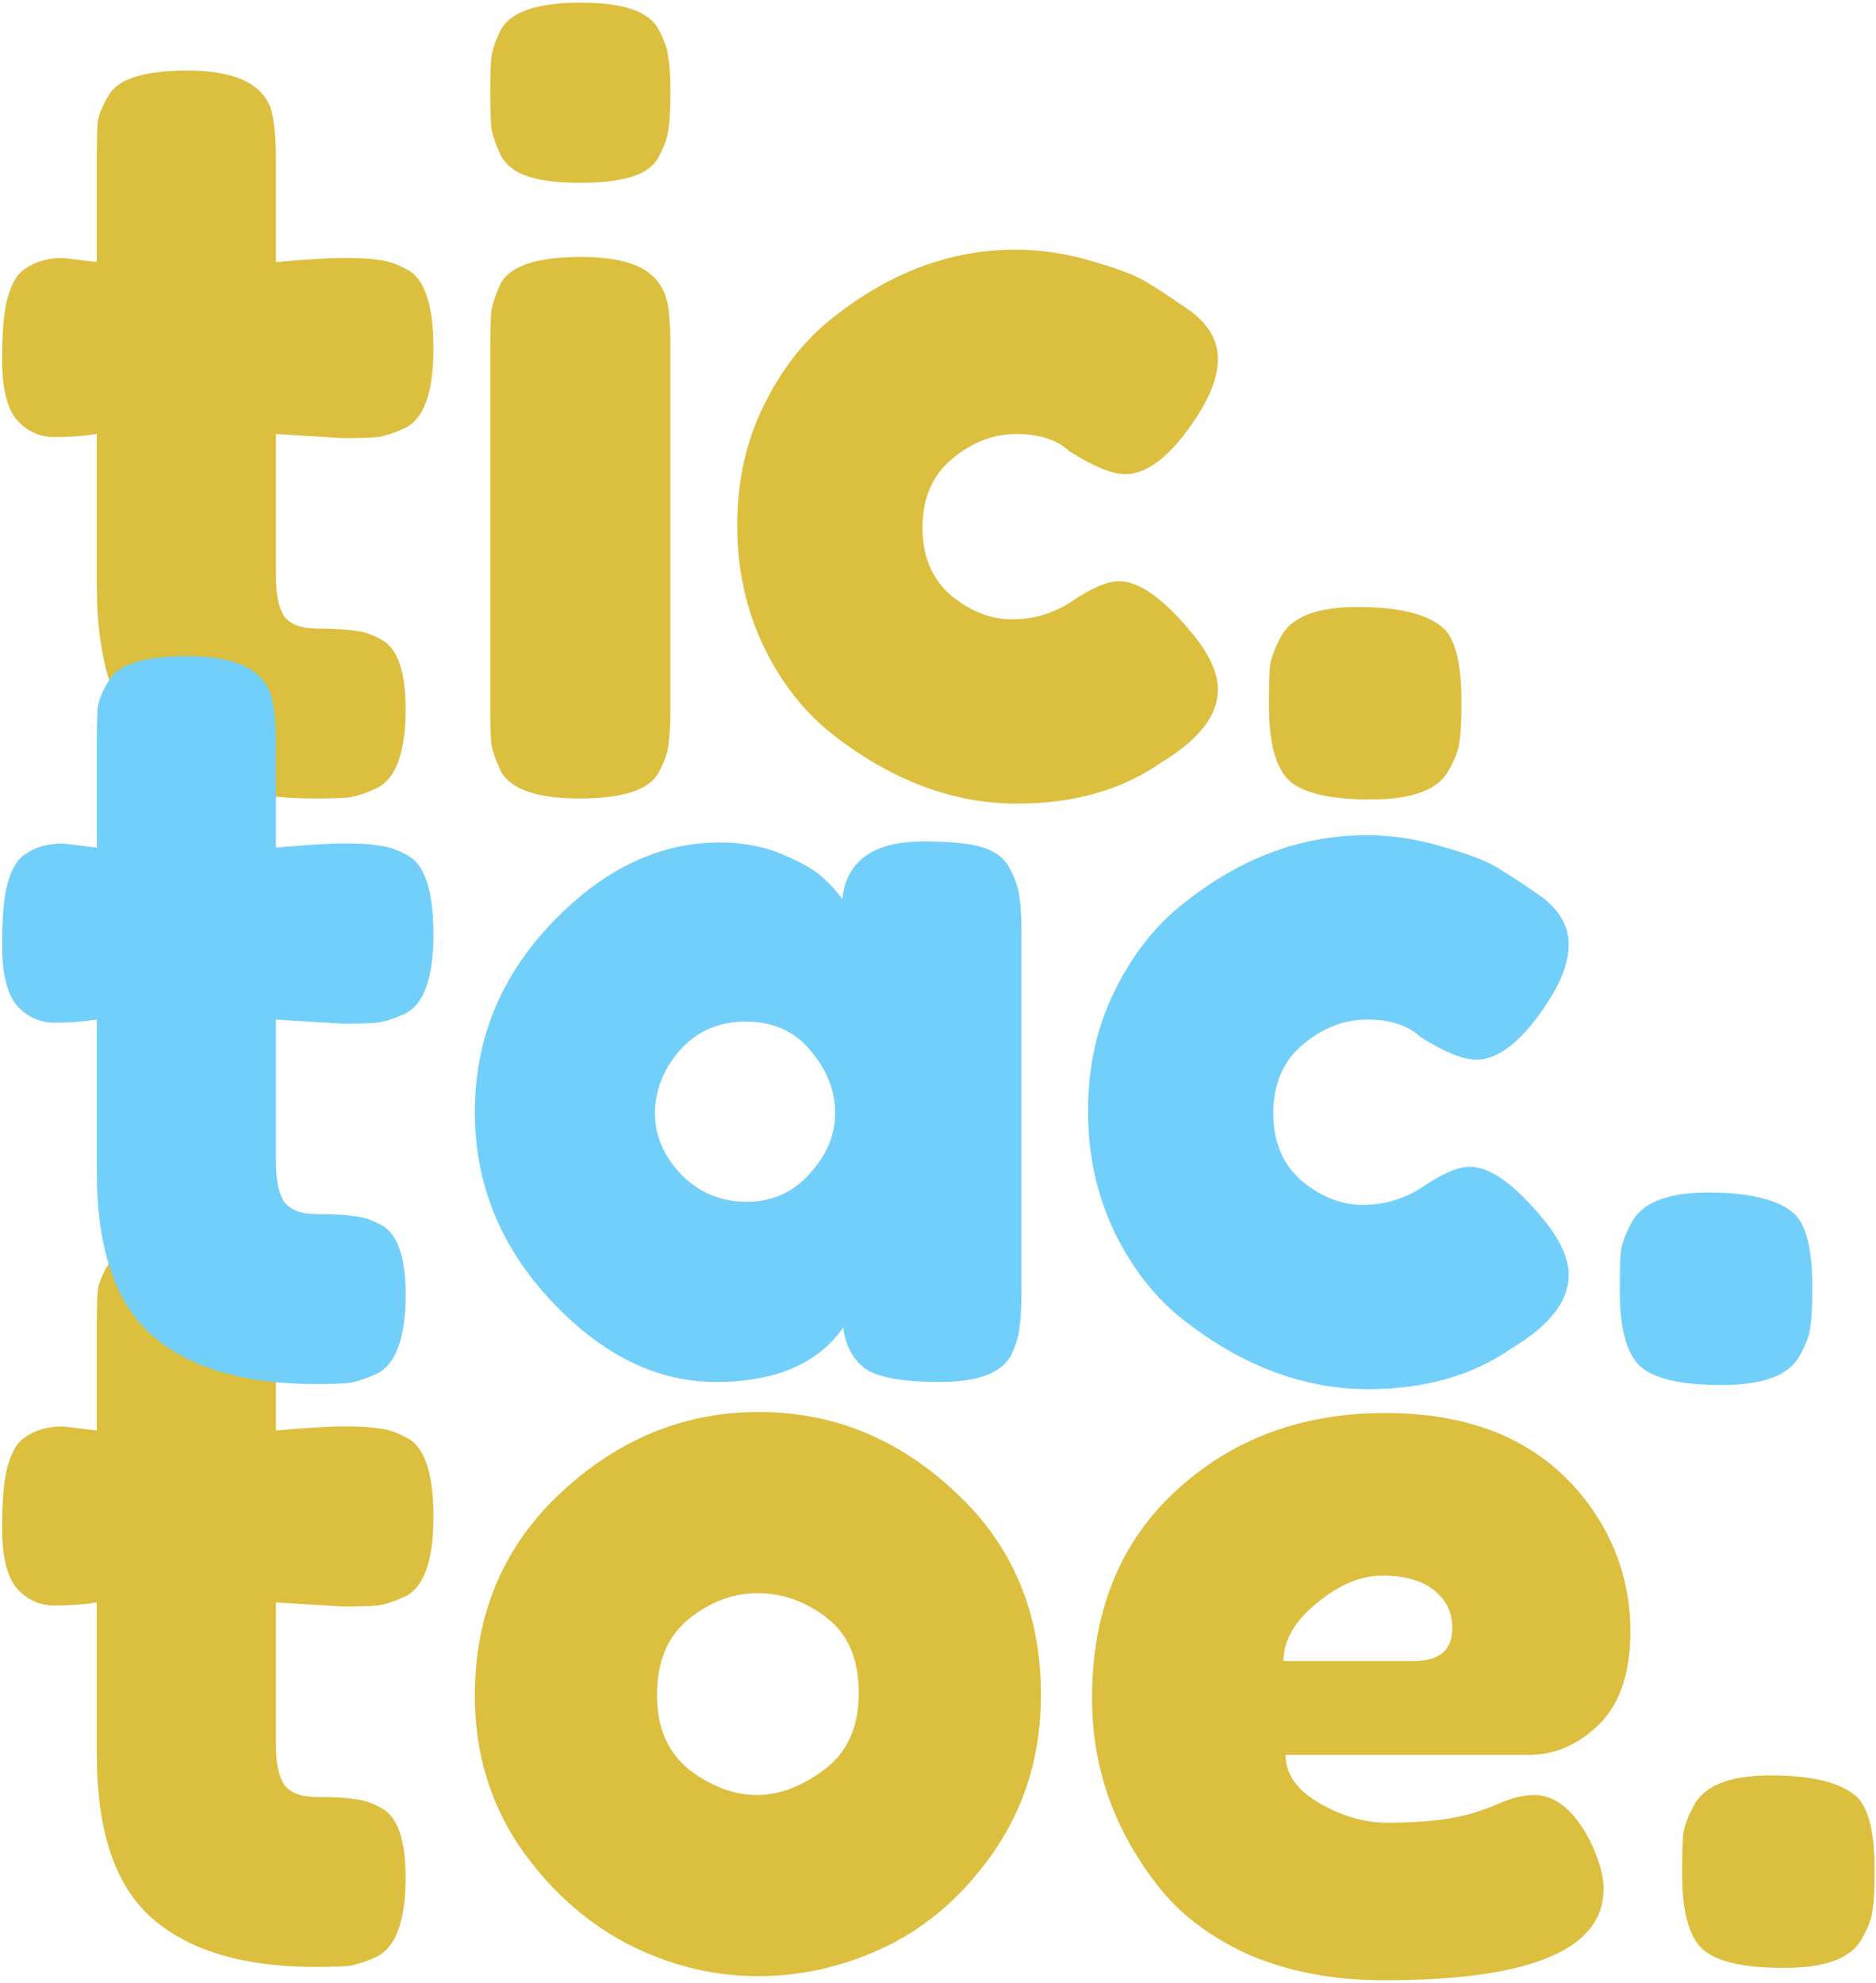 <svg width="705" height="745" viewBox="0 0 705 745" fill="none" xmlns="http://www.w3.org/2000/svg">
<path d="M128.843 164.609L103.699 163.062V216.445C103.699 223.408 104.731 228.436 106.794 231.531C109.115 234.626 113.241 236.173 119.173 236.173C125.362 236.173 130.004 236.431 133.098 236.947C136.451 237.205 139.932 238.365 143.543 240.428C149.474 243.781 152.44 252.42 152.44 266.346C152.44 282.593 148.83 292.521 141.609 296.132C137.74 297.937 134.259 299.097 131.164 299.613C128.328 299.871 124.072 300 118.399 300C91.579 300 71.206 293.94 57.28 281.819C43.354 269.698 36.391 249.196 36.391 220.313V163.062C31.491 163.836 26.204 164.222 20.531 164.222C14.857 164.222 10.086 162.03 6.218 157.646C2.608 153.262 0.802 145.784 0.802 135.21C0.802 124.637 1.447 117.029 2.737 112.387C4.026 107.487 5.831 104.006 8.152 101.943C12.278 98.59 17.436 96.914 23.625 96.914L36.391 98.461V58.618C36.391 52.686 36.52 48.302 36.778 45.465C37.294 42.629 38.583 39.534 40.646 36.182C43.998 29.734 53.927 26.511 70.432 26.511C87.968 26.511 98.413 31.282 101.765 40.824C103.055 44.95 103.699 51.526 103.699 60.552V98.461C115.046 97.43 123.557 96.914 129.23 96.914C135.162 96.914 139.546 97.172 142.382 97.688C145.477 97.945 148.959 99.106 152.827 101.169C159.532 104.522 162.884 114.45 162.884 130.955C162.884 147.202 159.403 157.131 152.44 160.741C148.572 162.546 145.09 163.707 141.996 164.222C139.159 164.48 134.775 164.609 128.843 164.609ZM184.245 130.181C184.245 124.25 184.374 119.866 184.632 117.029C185.147 113.935 186.308 110.453 188.113 106.585C191.723 99.88 201.781 96.527 218.286 96.527C230.664 96.527 239.433 98.719 244.59 103.103C248.974 106.714 251.295 112.258 251.553 119.737C251.811 122.316 251.94 126.055 251.94 130.955V266.346C251.94 272.277 251.682 276.79 251.166 279.885C250.909 282.722 249.748 286.074 247.685 289.942C244.332 296.647 234.404 300 217.899 300C201.652 300 191.723 296.519 188.113 289.556C186.308 285.687 185.147 282.335 184.632 279.498C184.374 276.661 184.245 272.148 184.245 265.959V130.181ZM247.685 58.618C245.88 62.228 242.527 64.807 237.627 66.354C232.727 67.902 226.151 68.675 217.899 68.675C209.904 68.675 203.457 67.902 198.557 66.354C193.658 64.807 190.176 62.099 188.113 58.231C186.308 54.363 185.147 51.01 184.632 48.173C184.374 45.079 184.245 40.566 184.245 34.634C184.245 28.703 184.374 24.319 184.632 21.482C185.147 18.387 186.308 15.035 188.113 11.424C191.723 4.461 201.781 0.98 218.286 0.98C234.533 0.98 244.332 4.461 247.685 11.424C249.748 15.293 250.909 18.774 251.166 21.869C251.682 24.706 251.94 29.09 251.94 35.021C251.94 40.953 251.682 45.465 251.166 48.56C250.909 51.397 249.748 54.749 247.685 58.618ZM346.668 198.264C346.668 209.095 350.279 217.605 357.499 223.794C364.72 229.726 372.328 232.691 380.322 232.691C388.575 232.691 396.183 230.371 403.145 225.729C410.366 220.829 416.169 218.379 420.553 218.379C428.289 218.379 437.702 225.213 448.791 238.881C454.723 246.36 457.689 253.065 457.689 258.996C457.689 268.796 450.597 277.951 436.413 286.461C421.713 296.776 403.661 301.934 382.257 301.934C358.273 301.934 335.192 293.295 313.014 276.017C302.441 267.764 293.801 256.804 287.096 243.136C280.391 229.21 277.039 213.995 277.039 197.49C277.039 180.727 280.391 165.641 287.096 152.231C293.801 138.563 302.441 127.603 313.014 119.35C334.419 102.33 357.242 93.819 381.483 93.819C391.283 93.819 400.824 95.238 410.108 98.075C419.392 100.653 426.226 103.232 430.61 105.811L436.8 109.679C441.442 112.774 445.052 115.224 447.631 117.029C454.336 122.187 457.689 128.118 457.689 134.823C457.689 141.271 454.981 148.62 449.565 156.873C440.281 171.057 431.384 178.148 422.874 178.148C417.974 178.148 411.011 175.312 401.985 169.638C397.343 165.254 390.638 163.062 381.87 163.062C373.36 163.062 365.365 166.157 357.886 172.346C350.408 178.535 346.668 187.174 346.668 198.264ZM542.637 236.173C547.021 240.557 549.213 249.583 549.213 263.251V264.798C549.213 270.988 548.955 275.63 548.44 278.724C548.182 281.561 546.892 285.043 544.571 289.169C540.703 296.647 530.903 300.387 515.172 300.387C499.699 300.387 489.383 297.937 484.226 293.037C479.326 288.137 476.876 278.853 476.876 265.185V263.638C476.876 257.707 477.005 253.194 477.263 250.099C477.779 247.004 479.068 243.523 481.131 239.654C484.999 231.918 494.67 228.05 510.143 228.05C525.874 228.05 536.706 230.757 542.637 236.173ZM128.843 603.609L103.699 602.062V655.445C103.699 662.408 104.731 667.436 106.794 670.531C109.115 673.626 113.241 675.173 119.173 675.173C125.362 675.173 130.004 675.431 133.098 675.947C136.451 676.205 139.932 677.365 143.543 679.428C149.474 682.781 152.44 691.42 152.44 705.346C152.44 721.593 148.83 731.521 141.609 735.132C137.74 736.937 134.259 738.097 131.164 738.613C128.328 738.871 124.072 739 118.399 739C91.579 739 71.206 732.94 57.28 720.819C43.354 708.698 36.391 688.196 36.391 659.313V602.062C31.491 602.836 26.204 603.222 20.531 603.222C14.857 603.222 10.086 601.03 6.218 596.646C2.608 592.262 0.802 584.784 0.802 574.21C0.802 563.637 1.447 556.029 2.737 551.387C4.026 546.487 5.831 543.006 8.152 540.943C12.278 537.59 17.436 535.914 23.625 535.914L36.391 537.461V497.618C36.391 491.686 36.52 487.302 36.778 484.466C37.294 481.629 38.583 478.534 40.646 475.182C43.998 468.734 53.927 465.511 70.432 465.511C87.968 465.511 98.413 470.282 101.765 479.824C103.055 483.95 103.699 490.526 103.699 499.552V537.461C115.046 536.43 123.557 535.914 129.23 535.914C135.162 535.914 139.546 536.172 142.382 536.688C145.477 536.946 148.959 538.106 152.827 540.169C159.532 543.522 162.884 553.45 162.884 569.955C162.884 586.202 159.403 596.131 152.44 599.741C148.572 601.546 145.09 602.707 141.996 603.222C139.159 603.48 134.775 603.609 128.843 603.609ZM178.442 637.264C178.442 606.317 189.274 580.786 210.936 560.671C232.599 540.556 257.356 530.498 285.207 530.498C313.059 530.498 337.687 540.556 359.092 560.671C380.497 580.528 391.199 605.93 391.199 636.877C391.199 658.281 385.654 677.365 374.565 694.128C363.476 710.632 349.937 722.882 333.948 730.877C318.217 738.613 301.841 742.481 284.821 742.481C267.8 742.481 251.295 738.355 235.306 730.103C219.317 721.593 205.778 709.214 194.689 692.967C183.858 676.462 178.442 657.895 178.442 637.264ZM259.29 665.115C267.542 671.305 275.924 674.399 284.434 674.399C292.944 674.399 301.454 671.176 309.965 664.729C318.475 658.281 322.73 648.74 322.73 636.103C322.73 623.467 318.733 614.054 310.738 607.864C302.744 601.675 294.105 598.581 284.821 598.581C275.537 598.581 266.897 601.804 258.903 608.251C250.909 614.698 246.911 624.24 246.911 636.877C246.911 649.255 251.037 658.668 259.29 665.115ZM612.702 612.893C612.702 628.624 608.705 640.358 600.71 648.095C592.973 655.574 584.334 659.313 574.792 659.313H483.114C483.114 666.534 487.369 672.594 495.879 677.494C504.389 682.394 512.9 684.844 521.41 684.844C536.367 684.844 548.101 683.296 556.611 680.202L560.867 678.654C567.056 675.818 572.214 674.399 576.34 674.399C584.592 674.399 591.684 680.202 597.615 691.807C600.968 698.77 602.644 704.701 602.644 709.601C602.644 732.553 575.179 744.029 520.249 744.029C501.166 744.029 484.145 740.805 469.188 734.358C454.488 727.653 443.012 718.885 434.76 708.054C418.513 687.165 410.389 663.826 410.389 638.037C410.389 605.543 420.834 579.626 441.723 560.284C462.869 540.685 489.174 530.885 520.636 530.885C556.482 530.885 582.787 543.522 599.55 568.795C608.318 582.205 612.702 596.904 612.702 612.893ZM531.081 624.111C540.88 624.111 545.78 619.985 545.78 611.733C545.78 605.801 543.459 601.03 538.817 597.42C534.433 593.81 527.986 592.004 519.476 592.004C511.223 592.004 502.971 595.486 494.719 602.449C486.466 609.154 482.34 616.375 482.34 624.111H531.081ZM697.898 675.173C702.282 679.557 704.474 688.583 704.474 702.251V703.798C704.474 709.988 704.216 714.63 703.701 717.724C703.443 720.561 702.153 724.043 699.832 728.169C695.964 735.647 686.164 739.387 670.433 739.387C654.96 739.387 644.644 736.937 639.487 732.037C634.587 727.137 632.137 717.853 632.137 704.185V702.638C632.137 696.707 632.266 692.194 632.524 689.099C633.04 686.004 634.329 682.523 636.392 678.654C640.26 670.918 649.931 667.05 665.404 667.05C681.135 667.05 691.967 669.757 697.898 675.173Z" fill="#DCBF3F"/>
<path d="M128.843 384.609L103.699 383.062V436.445C103.699 443.408 104.731 448.436 106.794 451.531C109.115 454.626 113.241 456.173 119.173 456.173C125.362 456.173 130.004 456.431 133.098 456.947C136.451 457.205 139.932 458.365 143.543 460.428C149.474 463.781 152.44 472.42 152.44 486.346C152.44 502.593 148.83 512.521 141.609 516.132C137.74 517.937 134.259 519.097 131.164 519.613C128.328 519.871 124.072 520 118.399 520C91.579 520 71.206 513.94 57.28 501.819C43.354 489.698 36.391 469.196 36.391 440.313V383.062C31.491 383.836 26.204 384.222 20.531 384.222C14.857 384.222 10.086 382.03 6.218 377.646C2.608 373.262 0.802 365.784 0.802 355.21C0.802 344.637 1.447 337.029 2.737 332.387C4.026 327.487 5.831 324.006 8.152 321.943C12.278 318.59 17.436 316.914 23.625 316.914L36.391 318.461V278.618C36.391 272.686 36.52 268.302 36.778 265.466C37.294 262.629 38.583 259.534 40.646 256.182C43.998 249.734 53.927 246.511 70.432 246.511C87.968 246.511 98.413 251.282 101.765 260.824C103.055 264.95 103.699 271.526 103.699 280.552V318.461C115.046 317.43 123.557 316.914 129.23 316.914C135.162 316.914 139.546 317.172 142.382 317.688C145.477 317.946 148.959 319.106 152.827 321.169C159.532 324.522 162.884 334.45 162.884 350.955C162.884 367.202 159.403 377.131 152.44 380.741C148.572 382.546 145.09 383.707 141.996 384.222C139.159 384.48 134.775 384.609 128.843 384.609ZM316.541 337.803C318.088 323.361 328.275 316.14 347.1 316.14C357.158 316.14 364.637 316.914 369.537 318.461C374.436 320.009 377.789 322.716 379.594 326.585C381.657 330.453 382.818 333.935 383.076 337.029C383.591 339.866 383.849 344.25 383.849 350.181V485.572C383.849 491.503 383.591 496.017 383.076 499.111C382.818 501.948 381.786 505.3 379.981 509.169C376.371 515.874 367.473 519.226 353.29 519.226C339.364 519.226 329.951 517.55 325.051 514.198C320.409 510.587 317.701 505.429 316.928 498.724C307.386 512.392 291.397 519.226 268.961 519.226C246.782 519.226 226.151 509.04 207.068 488.667C187.984 468.294 178.442 444.697 178.442 417.877C178.442 390.799 187.984 367.202 207.068 347.087C226.409 326.714 247.556 316.527 270.508 316.527C279.276 316.527 287.271 318.074 294.491 321.169C301.712 324.264 306.741 327.229 309.578 330.066C312.415 332.645 314.736 335.224 316.541 337.803ZM246.138 418.264C246.138 426.774 249.49 434.51 256.195 441.473C262.9 448.178 271.024 451.531 280.566 451.531C290.107 451.531 297.973 448.05 304.162 441.087C310.609 434.124 313.833 426.516 313.833 418.264C313.833 409.753 310.738 401.888 304.549 394.667C298.618 387.446 290.494 383.836 280.179 383.836C270.121 383.836 261.869 387.446 255.422 394.667C249.232 401.888 246.138 409.753 246.138 418.264ZM478.508 418.264C478.508 429.095 482.118 437.605 489.339 443.794C496.56 449.726 504.168 452.691 512.162 452.691C520.415 452.691 528.022 450.371 534.985 445.729C542.206 440.829 548.008 438.379 552.393 438.379C560.129 438.379 569.542 445.213 580.631 458.881C586.563 466.36 589.528 473.065 589.528 478.996C589.528 488.796 582.436 497.951 568.253 506.461C553.553 516.776 535.501 521.934 514.096 521.934C490.113 521.934 467.032 513.295 444.854 496.017C434.28 487.764 425.641 476.804 418.936 463.136C412.231 449.21 408.878 433.995 408.878 417.49C408.878 400.727 412.231 385.641 418.936 372.231C425.641 358.563 434.28 347.603 444.854 339.35C466.258 322.33 489.081 313.819 513.323 313.819C523.122 313.819 532.664 315.238 541.948 318.074C551.232 320.653 558.066 323.232 562.45 325.811L568.639 329.679C573.281 332.774 576.892 335.224 579.471 337.029C586.176 342.187 589.528 348.118 589.528 354.823C589.528 361.271 586.82 368.62 581.405 376.873C572.121 391.057 563.224 398.148 554.713 398.148C549.814 398.148 542.851 395.312 533.825 389.638C529.183 385.254 522.478 383.062 513.709 383.062C505.199 383.062 497.205 386.157 489.726 392.346C482.247 398.535 478.508 407.174 478.508 418.264ZM674.477 456.173C678.861 460.557 681.053 469.583 681.053 483.251V484.798C681.053 490.988 680.795 495.63 680.279 498.724C680.021 501.561 678.732 505.043 676.411 509.169C672.543 516.647 662.743 520.387 647.012 520.387C631.539 520.387 621.223 517.937 616.065 513.037C611.166 508.137 608.716 498.853 608.716 485.185V483.638C608.716 477.707 608.845 473.194 609.102 470.099C609.618 467.004 610.908 463.523 612.971 459.654C616.839 451.918 626.51 448.05 641.983 448.05C657.714 448.05 668.545 450.757 674.477 456.173Z" fill="#72CFF9"/>
</svg>
